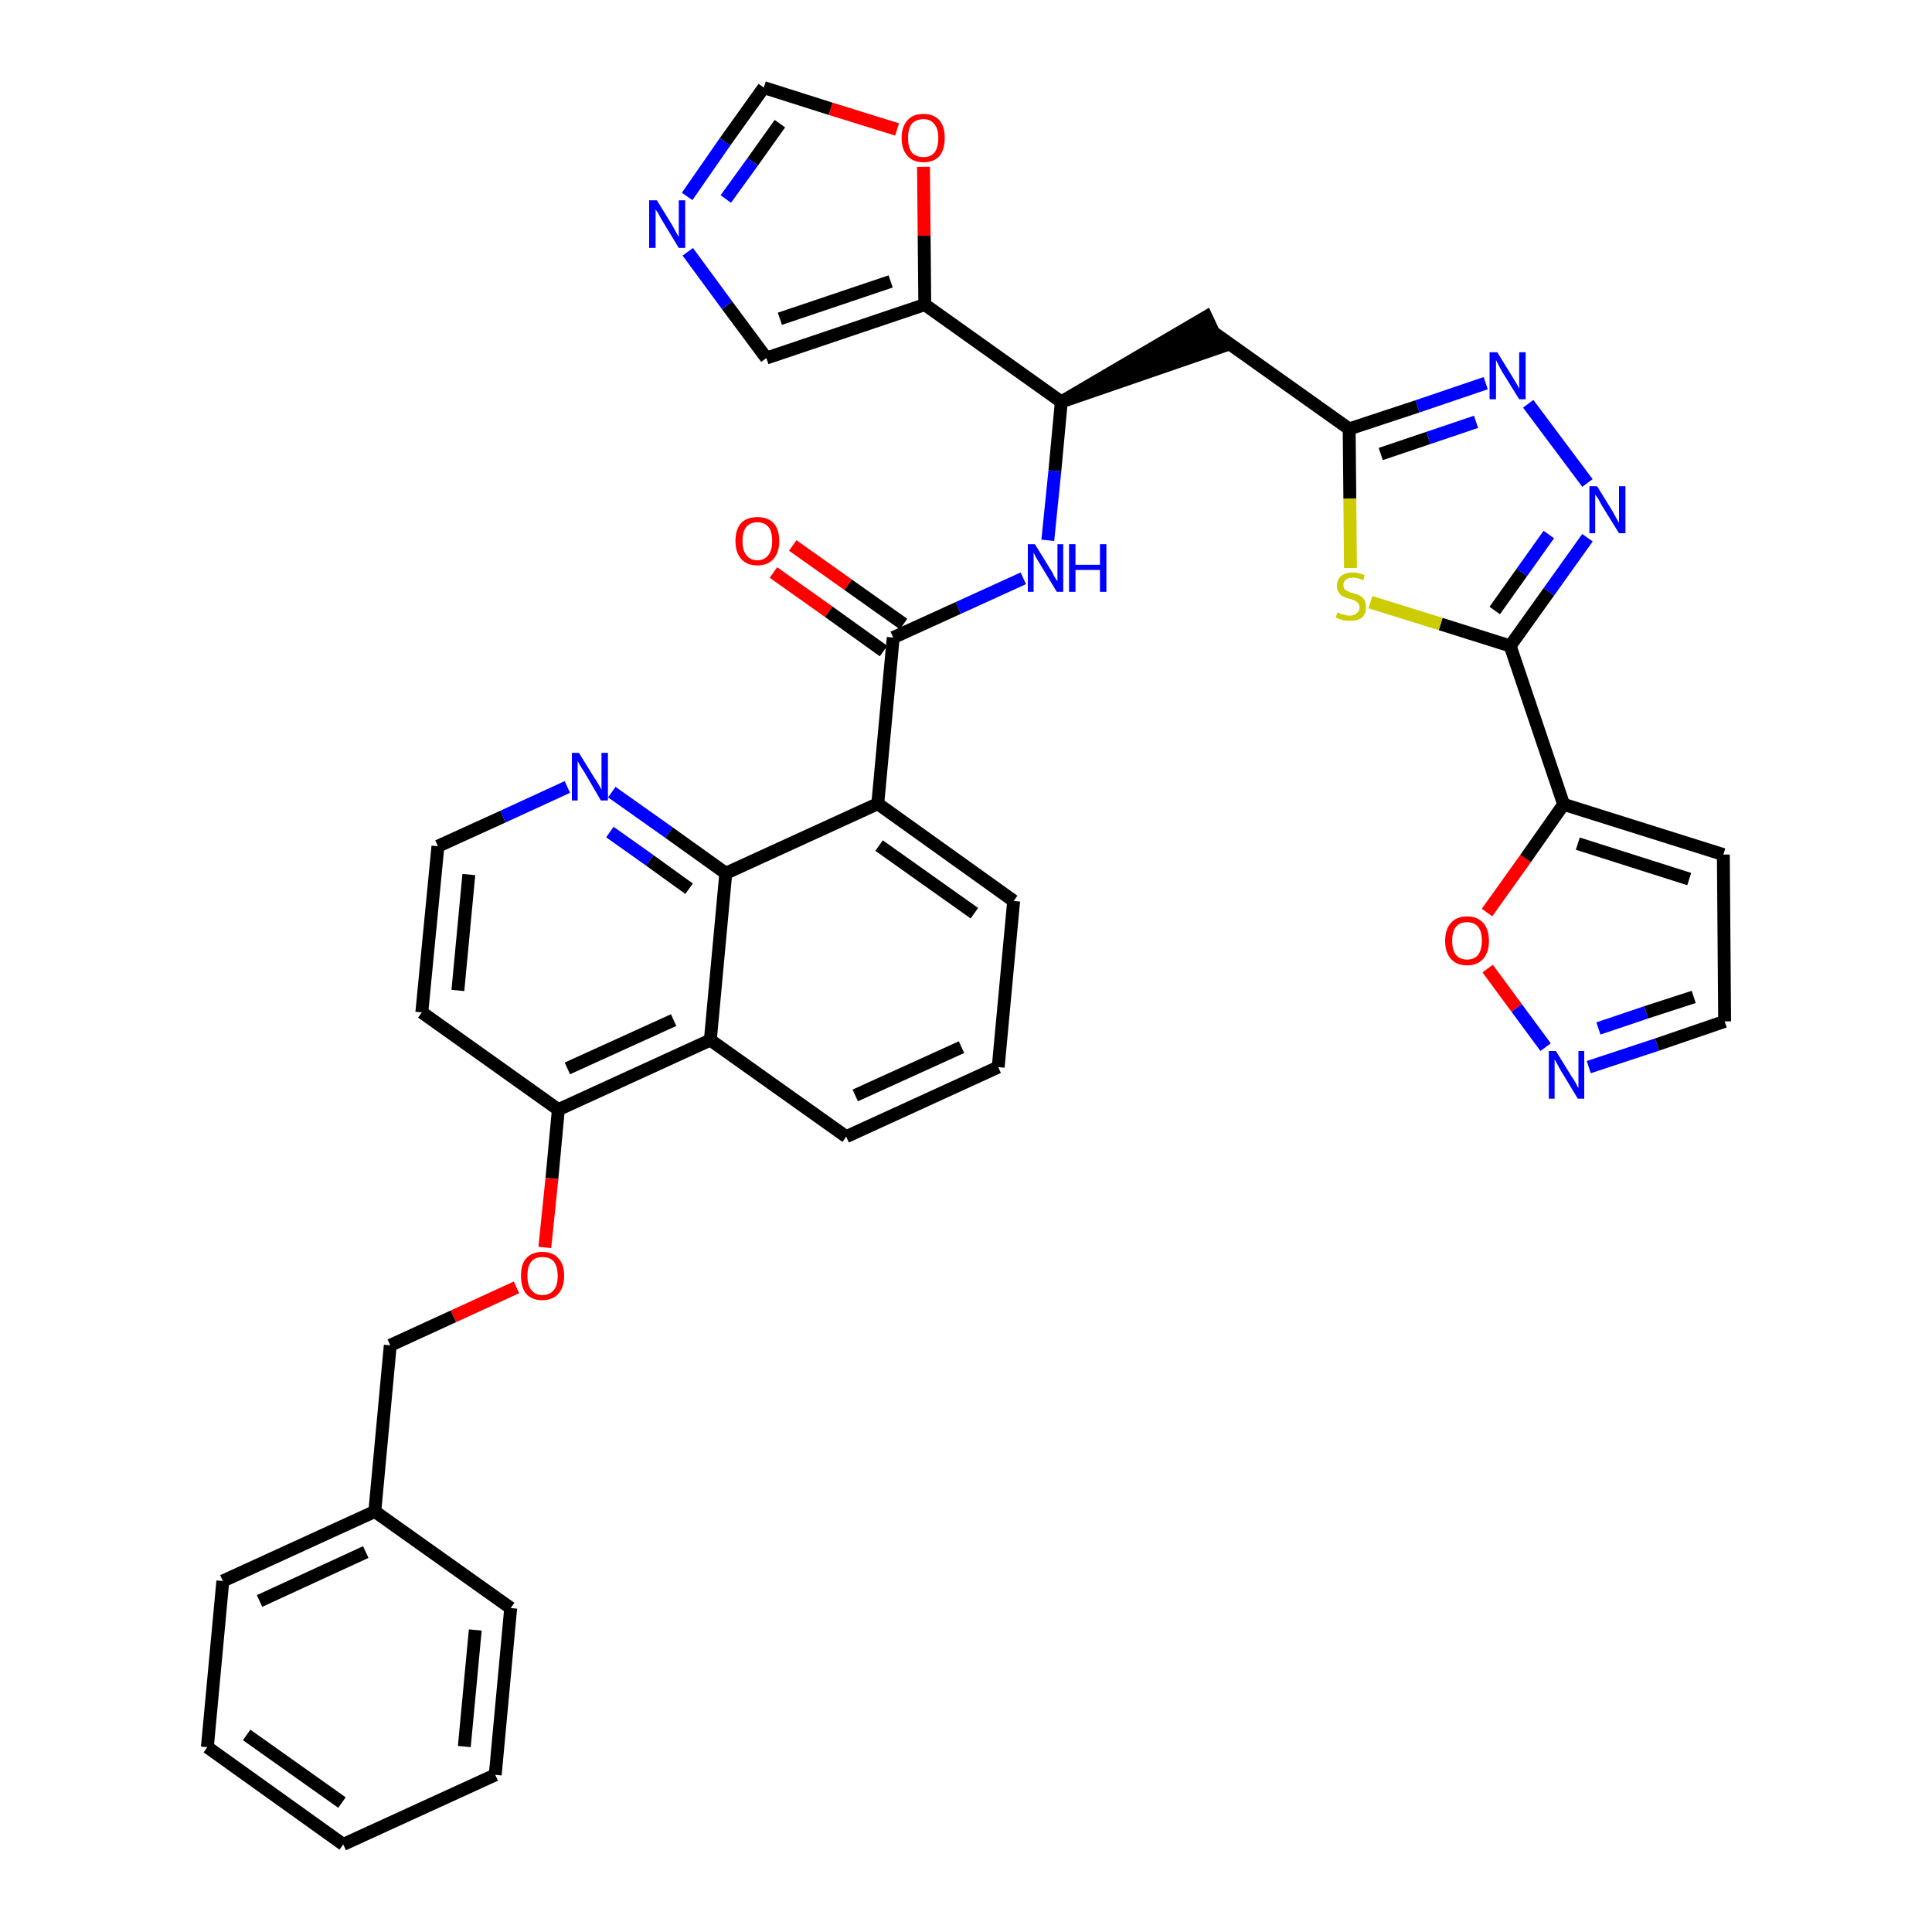 <?xml version='1.0' encoding='iso-8859-1'?>
<svg version='1.1' baseProfile='full'
              xmlns='http://www.w3.org/2000/svg'
                      xmlns:rdkit='http://www.rdkit.org/xml'
                      xmlns:xlink='http://www.w3.org/1999/xlink'
                  xml:space='preserve'
width='300px' height='300px' viewBox='0 0 300 300'>
<!-- END OF HEADER -->
<path class='bond-0 atom-0 atom-1' d='M 120.1,88.9 L 128.7,95.0' style='fill:none;fill-rule:evenodd;stroke:#FF0000;stroke-width:2.0px;stroke-linecap:butt;stroke-linejoin:miter;stroke-opacity:1' />
<path class='bond-0 atom-0 atom-1' d='M 128.7,95.0 L 137.2,101.1' style='fill:none;fill-rule:evenodd;stroke:#000000;stroke-width:2.0px;stroke-linecap:butt;stroke-linejoin:miter;stroke-opacity:1' />
<path class='bond-0 atom-0 atom-1' d='M 123.1,84.7 L 131.7,90.8' style='fill:none;fill-rule:evenodd;stroke:#FF0000;stroke-width:2.0px;stroke-linecap:butt;stroke-linejoin:miter;stroke-opacity:1' />
<path class='bond-0 atom-0 atom-1' d='M 131.7,90.8 L 140.3,96.9' style='fill:none;fill-rule:evenodd;stroke:#000000;stroke-width:2.0px;stroke-linecap:butt;stroke-linejoin:miter;stroke-opacity:1' />
<path class='bond-1 atom-1 atom-2' d='M 138.7,99.0 L 148.8,94.4' style='fill:none;fill-rule:evenodd;stroke:#000000;stroke-width:2.0px;stroke-linecap:butt;stroke-linejoin:miter;stroke-opacity:1' />
<path class='bond-1 atom-1 atom-2' d='M 148.8,94.4 L 158.9,89.8' style='fill:none;fill-rule:evenodd;stroke:#0000FF;stroke-width:2.0px;stroke-linecap:butt;stroke-linejoin:miter;stroke-opacity:1' />
<path class='bond-19 atom-1 atom-20' d='M 138.7,99.0 L 136.3,124.8' style='fill:none;fill-rule:evenodd;stroke:#000000;stroke-width:2.0px;stroke-linecap:butt;stroke-linejoin:miter;stroke-opacity:1' />
<path class='bond-2 atom-2 atom-3' d='M 162.7,83.9 L 163.8,73.1' style='fill:none;fill-rule:evenodd;stroke:#0000FF;stroke-width:2.0px;stroke-linecap:butt;stroke-linejoin:miter;stroke-opacity:1' />
<path class='bond-2 atom-2 atom-3' d='M 163.8,73.1 L 164.8,62.4' style='fill:none;fill-rule:evenodd;stroke:#000000;stroke-width:2.0px;stroke-linecap:butt;stroke-linejoin:miter;stroke-opacity:1' />
<path class='bond-3 atom-3 atom-4' d='M 164.8,62.4 L 189.5,53.9 L 187.3,49.2 Z' style='fill:#000000;fill-rule:evenodd;fill-opacity:1;stroke:#000000;stroke-width:2.0px;stroke-linecap:butt;stroke-linejoin:miter;stroke-opacity:1;' />
<path class='bond-14 atom-3 atom-15' d='M 164.8,62.4 L 143.6,47.3' style='fill:none;fill-rule:evenodd;stroke:#000000;stroke-width:2.0px;stroke-linecap:butt;stroke-linejoin:miter;stroke-opacity:1' />
<path class='bond-4 atom-4 atom-5' d='M 188.4,51.6 L 209.5,66.6' style='fill:none;fill-rule:evenodd;stroke:#000000;stroke-width:2.0px;stroke-linecap:butt;stroke-linejoin:miter;stroke-opacity:1' />
<path class='bond-5 atom-5 atom-6' d='M 209.5,66.6 L 220.1,63.1' style='fill:none;fill-rule:evenodd;stroke:#000000;stroke-width:2.0px;stroke-linecap:butt;stroke-linejoin:miter;stroke-opacity:1' />
<path class='bond-5 atom-5 atom-6' d='M 220.1,63.1 L 230.7,59.5' style='fill:none;fill-rule:evenodd;stroke:#0000FF;stroke-width:2.0px;stroke-linecap:butt;stroke-linejoin:miter;stroke-opacity:1' />
<path class='bond-5 atom-5 atom-6' d='M 214.4,70.5 L 221.8,68.0' style='fill:none;fill-rule:evenodd;stroke:#000000;stroke-width:2.0px;stroke-linecap:butt;stroke-linejoin:miter;stroke-opacity:1' />
<path class='bond-5 atom-5 atom-6' d='M 221.8,68.0 L 229.2,65.5' style='fill:none;fill-rule:evenodd;stroke:#0000FF;stroke-width:2.0px;stroke-linecap:butt;stroke-linejoin:miter;stroke-opacity:1' />
<path class='bond-37 atom-14 atom-5' d='M 209.7,88.2 L 209.6,77.4' style='fill:none;fill-rule:evenodd;stroke:#CCCC00;stroke-width:2.0px;stroke-linecap:butt;stroke-linejoin:miter;stroke-opacity:1' />
<path class='bond-37 atom-14 atom-5' d='M 209.6,77.4 L 209.5,66.6' style='fill:none;fill-rule:evenodd;stroke:#000000;stroke-width:2.0px;stroke-linecap:butt;stroke-linejoin:miter;stroke-opacity:1' />
<path class='bond-6 atom-6 atom-7' d='M 237.3,62.7 L 246.5,75.0' style='fill:none;fill-rule:evenodd;stroke:#0000FF;stroke-width:2.0px;stroke-linecap:butt;stroke-linejoin:miter;stroke-opacity:1' />
<path class='bond-7 atom-7 atom-8' d='M 246.5,83.5 L 240.5,91.9' style='fill:none;fill-rule:evenodd;stroke:#0000FF;stroke-width:2.0px;stroke-linecap:butt;stroke-linejoin:miter;stroke-opacity:1' />
<path class='bond-7 atom-7 atom-8' d='M 240.5,91.9 L 234.5,100.3' style='fill:none;fill-rule:evenodd;stroke:#000000;stroke-width:2.0px;stroke-linecap:butt;stroke-linejoin:miter;stroke-opacity:1' />
<path class='bond-7 atom-7 atom-8' d='M 240.5,83.0 L 236.3,88.9' style='fill:none;fill-rule:evenodd;stroke:#0000FF;stroke-width:2.0px;stroke-linecap:butt;stroke-linejoin:miter;stroke-opacity:1' />
<path class='bond-7 atom-7 atom-8' d='M 236.3,88.9 L 232.1,94.8' style='fill:none;fill-rule:evenodd;stroke:#000000;stroke-width:2.0px;stroke-linecap:butt;stroke-linejoin:miter;stroke-opacity:1' />
<path class='bond-8 atom-8 atom-9' d='M 234.5,100.3 L 242.8,124.9' style='fill:none;fill-rule:evenodd;stroke:#000000;stroke-width:2.0px;stroke-linecap:butt;stroke-linejoin:miter;stroke-opacity:1' />
<path class='bond-13 atom-8 atom-14' d='M 234.5,100.3 L 223.7,96.9' style='fill:none;fill-rule:evenodd;stroke:#000000;stroke-width:2.0px;stroke-linecap:butt;stroke-linejoin:miter;stroke-opacity:1' />
<path class='bond-13 atom-8 atom-14' d='M 223.7,96.9 L 212.8,93.5' style='fill:none;fill-rule:evenodd;stroke:#CCCC00;stroke-width:2.0px;stroke-linecap:butt;stroke-linejoin:miter;stroke-opacity:1' />
<path class='bond-9 atom-9 atom-10' d='M 242.8,124.9 L 267.6,132.7' style='fill:none;fill-rule:evenodd;stroke:#000000;stroke-width:2.0px;stroke-linecap:butt;stroke-linejoin:miter;stroke-opacity:1' />
<path class='bond-9 atom-9 atom-10' d='M 245.0,131.0 L 262.3,136.5' style='fill:none;fill-rule:evenodd;stroke:#000000;stroke-width:2.0px;stroke-linecap:butt;stroke-linejoin:miter;stroke-opacity:1' />
<path class='bond-40 atom-13 atom-9' d='M 230.9,141.7 L 236.9,133.3' style='fill:none;fill-rule:evenodd;stroke:#FF0000;stroke-width:2.0px;stroke-linecap:butt;stroke-linejoin:miter;stroke-opacity:1' />
<path class='bond-40 atom-13 atom-9' d='M 236.9,133.3 L 242.8,124.9' style='fill:none;fill-rule:evenodd;stroke:#000000;stroke-width:2.0px;stroke-linecap:butt;stroke-linejoin:miter;stroke-opacity:1' />
<path class='bond-10 atom-10 atom-11' d='M 267.6,132.7 L 267.8,158.6' style='fill:none;fill-rule:evenodd;stroke:#000000;stroke-width:2.0px;stroke-linecap:butt;stroke-linejoin:miter;stroke-opacity:1' />
<path class='bond-11 atom-11 atom-12' d='M 267.8,158.6 L 257.3,162.2' style='fill:none;fill-rule:evenodd;stroke:#000000;stroke-width:2.0px;stroke-linecap:butt;stroke-linejoin:miter;stroke-opacity:1' />
<path class='bond-11 atom-11 atom-12' d='M 257.3,162.2 L 246.7,165.7' style='fill:none;fill-rule:evenodd;stroke:#0000FF;stroke-width:2.0px;stroke-linecap:butt;stroke-linejoin:miter;stroke-opacity:1' />
<path class='bond-11 atom-11 atom-12' d='M 263.0,154.8 L 255.6,157.2' style='fill:none;fill-rule:evenodd;stroke:#000000;stroke-width:2.0px;stroke-linecap:butt;stroke-linejoin:miter;stroke-opacity:1' />
<path class='bond-11 atom-11 atom-12' d='M 255.6,157.2 L 248.2,159.7' style='fill:none;fill-rule:evenodd;stroke:#0000FF;stroke-width:2.0px;stroke-linecap:butt;stroke-linejoin:miter;stroke-opacity:1' />
<path class='bond-12 atom-12 atom-13' d='M 240.0,162.6 L 235.5,156.5' style='fill:none;fill-rule:evenodd;stroke:#0000FF;stroke-width:2.0px;stroke-linecap:butt;stroke-linejoin:miter;stroke-opacity:1' />
<path class='bond-12 atom-12 atom-13' d='M 235.5,156.5 L 231.0,150.4' style='fill:none;fill-rule:evenodd;stroke:#FF0000;stroke-width:2.0px;stroke-linecap:butt;stroke-linejoin:miter;stroke-opacity:1' />
<path class='bond-15 atom-15 atom-16' d='M 143.6,47.3 L 119.0,55.6' style='fill:none;fill-rule:evenodd;stroke:#000000;stroke-width:2.0px;stroke-linecap:butt;stroke-linejoin:miter;stroke-opacity:1' />
<path class='bond-15 atom-15 atom-16' d='M 138.3,43.7 L 121.1,49.5' style='fill:none;fill-rule:evenodd;stroke:#000000;stroke-width:2.0px;stroke-linecap:butt;stroke-linejoin:miter;stroke-opacity:1' />
<path class='bond-38 atom-19 atom-15' d='M 143.4,25.9 L 143.5,36.6' style='fill:none;fill-rule:evenodd;stroke:#FF0000;stroke-width:2.0px;stroke-linecap:butt;stroke-linejoin:miter;stroke-opacity:1' />
<path class='bond-38 atom-19 atom-15' d='M 143.5,36.6 L 143.6,47.3' style='fill:none;fill-rule:evenodd;stroke:#000000;stroke-width:2.0px;stroke-linecap:butt;stroke-linejoin:miter;stroke-opacity:1' />
<path class='bond-16 atom-16 atom-17' d='M 119.0,55.6 L 112.9,47.4' style='fill:none;fill-rule:evenodd;stroke:#000000;stroke-width:2.0px;stroke-linecap:butt;stroke-linejoin:miter;stroke-opacity:1' />
<path class='bond-16 atom-16 atom-17' d='M 112.9,47.4 L 106.8,39.1' style='fill:none;fill-rule:evenodd;stroke:#0000FF;stroke-width:2.0px;stroke-linecap:butt;stroke-linejoin:miter;stroke-opacity:1' />
<path class='bond-17 atom-17 atom-18' d='M 106.7,30.5 L 112.6,22.0' style='fill:none;fill-rule:evenodd;stroke:#0000FF;stroke-width:2.0px;stroke-linecap:butt;stroke-linejoin:miter;stroke-opacity:1' />
<path class='bond-17 atom-17 atom-18' d='M 112.6,22.0 L 118.6,13.6' style='fill:none;fill-rule:evenodd;stroke:#000000;stroke-width:2.0px;stroke-linecap:butt;stroke-linejoin:miter;stroke-opacity:1' />
<path class='bond-17 atom-17 atom-18' d='M 112.7,30.9 L 116.9,25.1' style='fill:none;fill-rule:evenodd;stroke:#0000FF;stroke-width:2.0px;stroke-linecap:butt;stroke-linejoin:miter;stroke-opacity:1' />
<path class='bond-17 atom-17 atom-18' d='M 116.9,25.1 L 121.1,19.2' style='fill:none;fill-rule:evenodd;stroke:#000000;stroke-width:2.0px;stroke-linecap:butt;stroke-linejoin:miter;stroke-opacity:1' />
<path class='bond-18 atom-18 atom-19' d='M 118.6,13.6 L 129.0,16.9' style='fill:none;fill-rule:evenodd;stroke:#000000;stroke-width:2.0px;stroke-linecap:butt;stroke-linejoin:miter;stroke-opacity:1' />
<path class='bond-18 atom-18 atom-19' d='M 129.0,16.9 L 139.3,20.1' style='fill:none;fill-rule:evenodd;stroke:#FF0000;stroke-width:2.0px;stroke-linecap:butt;stroke-linejoin:miter;stroke-opacity:1' />
<path class='bond-20 atom-20 atom-21' d='M 136.3,124.8 L 157.4,139.9' style='fill:none;fill-rule:evenodd;stroke:#000000;stroke-width:2.0px;stroke-linecap:butt;stroke-linejoin:miter;stroke-opacity:1' />
<path class='bond-20 atom-20 atom-21' d='M 136.5,131.3 L 151.3,141.8' style='fill:none;fill-rule:evenodd;stroke:#000000;stroke-width:2.0px;stroke-linecap:butt;stroke-linejoin:miter;stroke-opacity:1' />
<path class='bond-39 atom-37 atom-20' d='M 112.7,135.6 L 136.3,124.8' style='fill:none;fill-rule:evenodd;stroke:#000000;stroke-width:2.0px;stroke-linecap:butt;stroke-linejoin:miter;stroke-opacity:1' />
<path class='bond-21 atom-21 atom-22' d='M 157.4,139.9 L 155.0,165.7' style='fill:none;fill-rule:evenodd;stroke:#000000;stroke-width:2.0px;stroke-linecap:butt;stroke-linejoin:miter;stroke-opacity:1' />
<path class='bond-22 atom-22 atom-23' d='M 155.0,165.7 L 131.4,176.5' style='fill:none;fill-rule:evenodd;stroke:#000000;stroke-width:2.0px;stroke-linecap:butt;stroke-linejoin:miter;stroke-opacity:1' />
<path class='bond-22 atom-22 atom-23' d='M 149.3,162.6 L 132.8,170.1' style='fill:none;fill-rule:evenodd;stroke:#000000;stroke-width:2.0px;stroke-linecap:butt;stroke-linejoin:miter;stroke-opacity:1' />
<path class='bond-23 atom-23 atom-24' d='M 131.4,176.5 L 110.3,161.5' style='fill:none;fill-rule:evenodd;stroke:#000000;stroke-width:2.0px;stroke-linecap:butt;stroke-linejoin:miter;stroke-opacity:1' />
<path class='bond-24 atom-24 atom-25' d='M 110.3,161.5 L 86.7,172.3' style='fill:none;fill-rule:evenodd;stroke:#000000;stroke-width:2.0px;stroke-linecap:butt;stroke-linejoin:miter;stroke-opacity:1' />
<path class='bond-24 atom-24 atom-25' d='M 104.6,158.4 L 88.1,165.9' style='fill:none;fill-rule:evenodd;stroke:#000000;stroke-width:2.0px;stroke-linecap:butt;stroke-linejoin:miter;stroke-opacity:1' />
<path class='bond-41 atom-37 atom-24' d='M 112.7,135.6 L 110.3,161.5' style='fill:none;fill-rule:evenodd;stroke:#000000;stroke-width:2.0px;stroke-linecap:butt;stroke-linejoin:miter;stroke-opacity:1' />
<path class='bond-25 atom-25 atom-26' d='M 86.7,172.3 L 85.7,183.0' style='fill:none;fill-rule:evenodd;stroke:#000000;stroke-width:2.0px;stroke-linecap:butt;stroke-linejoin:miter;stroke-opacity:1' />
<path class='bond-25 atom-25 atom-26' d='M 85.7,183.0 L 84.6,193.7' style='fill:none;fill-rule:evenodd;stroke:#FF0000;stroke-width:2.0px;stroke-linecap:butt;stroke-linejoin:miter;stroke-opacity:1' />
<path class='bond-33 atom-25 atom-34' d='M 86.7,172.3 L 65.5,157.2' style='fill:none;fill-rule:evenodd;stroke:#000000;stroke-width:2.0px;stroke-linecap:butt;stroke-linejoin:miter;stroke-opacity:1' />
<path class='bond-26 atom-26 atom-27' d='M 80.2,199.9 L 70.4,204.4' style='fill:none;fill-rule:evenodd;stroke:#FF0000;stroke-width:2.0px;stroke-linecap:butt;stroke-linejoin:miter;stroke-opacity:1' />
<path class='bond-26 atom-26 atom-27' d='M 70.4,204.4 L 60.6,208.9' style='fill:none;fill-rule:evenodd;stroke:#000000;stroke-width:2.0px;stroke-linecap:butt;stroke-linejoin:miter;stroke-opacity:1' />
<path class='bond-27 atom-27 atom-28' d='M 60.6,208.9 L 58.2,234.7' style='fill:none;fill-rule:evenodd;stroke:#000000;stroke-width:2.0px;stroke-linecap:butt;stroke-linejoin:miter;stroke-opacity:1' />
<path class='bond-28 atom-28 atom-29' d='M 58.2,234.7 L 34.6,245.5' style='fill:none;fill-rule:evenodd;stroke:#000000;stroke-width:2.0px;stroke-linecap:butt;stroke-linejoin:miter;stroke-opacity:1' />
<path class='bond-28 atom-28 atom-29' d='M 56.8,241.0 L 40.3,248.6' style='fill:none;fill-rule:evenodd;stroke:#000000;stroke-width:2.0px;stroke-linecap:butt;stroke-linejoin:miter;stroke-opacity:1' />
<path class='bond-42 atom-33 atom-28' d='M 79.3,249.7 L 58.2,234.7' style='fill:none;fill-rule:evenodd;stroke:#000000;stroke-width:2.0px;stroke-linecap:butt;stroke-linejoin:miter;stroke-opacity:1' />
<path class='bond-29 atom-29 atom-30' d='M 34.6,245.5 L 32.2,271.3' style='fill:none;fill-rule:evenodd;stroke:#000000;stroke-width:2.0px;stroke-linecap:butt;stroke-linejoin:miter;stroke-opacity:1' />
<path class='bond-30 atom-30 atom-31' d='M 32.2,271.3 L 53.3,286.4' style='fill:none;fill-rule:evenodd;stroke:#000000;stroke-width:2.0px;stroke-linecap:butt;stroke-linejoin:miter;stroke-opacity:1' />
<path class='bond-30 atom-30 atom-31' d='M 38.3,269.4 L 53.1,279.9' style='fill:none;fill-rule:evenodd;stroke:#000000;stroke-width:2.0px;stroke-linecap:butt;stroke-linejoin:miter;stroke-opacity:1' />
<path class='bond-31 atom-31 atom-32' d='M 53.3,286.4 L 76.9,275.6' style='fill:none;fill-rule:evenodd;stroke:#000000;stroke-width:2.0px;stroke-linecap:butt;stroke-linejoin:miter;stroke-opacity:1' />
<path class='bond-32 atom-32 atom-33' d='M 76.9,275.6 L 79.3,249.7' style='fill:none;fill-rule:evenodd;stroke:#000000;stroke-width:2.0px;stroke-linecap:butt;stroke-linejoin:miter;stroke-opacity:1' />
<path class='bond-32 atom-32 atom-33' d='M 72.1,271.2 L 73.8,253.1' style='fill:none;fill-rule:evenodd;stroke:#000000;stroke-width:2.0px;stroke-linecap:butt;stroke-linejoin:miter;stroke-opacity:1' />
<path class='bond-34 atom-34 atom-35' d='M 65.5,157.2 L 68.0,131.4' style='fill:none;fill-rule:evenodd;stroke:#000000;stroke-width:2.0px;stroke-linecap:butt;stroke-linejoin:miter;stroke-opacity:1' />
<path class='bond-34 atom-34 atom-35' d='M 71.1,153.8 L 72.8,135.8' style='fill:none;fill-rule:evenodd;stroke:#000000;stroke-width:2.0px;stroke-linecap:butt;stroke-linejoin:miter;stroke-opacity:1' />
<path class='bond-35 atom-35 atom-36' d='M 68.0,131.4 L 78.1,126.8' style='fill:none;fill-rule:evenodd;stroke:#000000;stroke-width:2.0px;stroke-linecap:butt;stroke-linejoin:miter;stroke-opacity:1' />
<path class='bond-35 atom-35 atom-36' d='M 78.1,126.8 L 88.1,122.2' style='fill:none;fill-rule:evenodd;stroke:#0000FF;stroke-width:2.0px;stroke-linecap:butt;stroke-linejoin:miter;stroke-opacity:1' />
<path class='bond-36 atom-36 atom-37' d='M 95.0,123.0 L 103.9,129.3' style='fill:none;fill-rule:evenodd;stroke:#0000FF;stroke-width:2.0px;stroke-linecap:butt;stroke-linejoin:miter;stroke-opacity:1' />
<path class='bond-36 atom-36 atom-37' d='M 103.9,129.3 L 112.7,135.6' style='fill:none;fill-rule:evenodd;stroke:#000000;stroke-width:2.0px;stroke-linecap:butt;stroke-linejoin:miter;stroke-opacity:1' />
<path class='bond-36 atom-36 atom-37' d='M 94.7,129.2 L 100.9,133.6' style='fill:none;fill-rule:evenodd;stroke:#0000FF;stroke-width:2.0px;stroke-linecap:butt;stroke-linejoin:miter;stroke-opacity:1' />
<path class='bond-36 atom-36 atom-37' d='M 100.9,133.6 L 107.0,138.0' style='fill:none;fill-rule:evenodd;stroke:#000000;stroke-width:2.0px;stroke-linecap:butt;stroke-linejoin:miter;stroke-opacity:1' />
<path  class='atom-0' d='M 114.2 84.0
Q 114.2 82.2, 115.1 81.2
Q 116.0 80.3, 117.6 80.3
Q 119.2 80.3, 120.1 81.2
Q 121.0 82.2, 121.0 84.0
Q 121.0 85.8, 120.1 86.8
Q 119.2 87.8, 117.6 87.8
Q 116.0 87.8, 115.1 86.8
Q 114.2 85.8, 114.2 84.0
M 117.6 87.0
Q 118.7 87.0, 119.3 86.2
Q 119.9 85.5, 119.9 84.0
Q 119.9 82.5, 119.3 81.8
Q 118.7 81.1, 117.6 81.1
Q 116.5 81.1, 115.9 81.8
Q 115.3 82.5, 115.3 84.0
Q 115.3 85.5, 115.9 86.2
Q 116.5 87.0, 117.6 87.0
' fill='#FF0000'/>
<path  class='atom-2' d='M 160.7 84.5
L 163.1 88.4
Q 163.4 88.8, 163.7 89.5
Q 164.1 90.2, 164.2 90.2
L 164.2 84.5
L 165.1 84.5
L 165.1 91.9
L 164.1 91.9
L 161.5 87.6
Q 161.2 87.1, 160.9 86.6
Q 160.6 86.0, 160.5 85.8
L 160.5 91.9
L 159.6 91.9
L 159.6 84.5
L 160.7 84.5
' fill='#0000FF'/>
<path  class='atom-2' d='M 166.0 84.5
L 167.0 84.5
L 167.0 87.7
L 170.8 87.7
L 170.8 84.5
L 171.8 84.5
L 171.8 91.9
L 170.8 91.9
L 170.8 88.5
L 167.0 88.5
L 167.0 91.9
L 166.0 91.9
L 166.0 84.5
' fill='#0000FF'/>
<path  class='atom-6' d='M 232.5 54.7
L 234.9 58.6
Q 235.1 58.9, 235.5 59.6
Q 235.9 60.3, 235.9 60.4
L 235.9 54.7
L 236.9 54.7
L 236.9 62.0
L 235.9 62.0
L 233.3 57.8
Q 233.0 57.3, 232.7 56.7
Q 232.4 56.1, 232.3 55.9
L 232.3 62.0
L 231.3 62.0
L 231.3 54.7
L 232.5 54.7
' fill='#0000FF'/>
<path  class='atom-7' d='M 248.0 75.5
L 250.4 79.4
Q 250.6 79.8, 251.0 80.5
Q 251.4 81.2, 251.4 81.2
L 251.4 75.5
L 252.4 75.5
L 252.4 82.8
L 251.4 82.8
L 248.8 78.6
Q 248.5 78.1, 248.2 77.5
Q 247.8 76.9, 247.7 76.8
L 247.7 82.8
L 246.8 82.8
L 246.8 75.5
L 248.0 75.5
' fill='#0000FF'/>
<path  class='atom-12' d='M 241.6 163.2
L 244.0 167.1
Q 244.3 167.5, 244.7 168.2
Q 245.0 168.9, 245.1 168.9
L 245.1 163.2
L 246.0 163.2
L 246.0 170.6
L 245.0 170.6
L 242.4 166.3
Q 242.1 165.8, 241.8 165.2
Q 241.5 164.7, 241.4 164.5
L 241.4 170.6
L 240.5 170.6
L 240.5 163.2
L 241.6 163.2
' fill='#0000FF'/>
<path  class='atom-13' d='M 224.4 146.1
Q 224.4 144.3, 225.3 143.3
Q 226.2 142.3, 227.8 142.3
Q 229.4 142.3, 230.3 143.3
Q 231.2 144.3, 231.2 146.1
Q 231.2 147.9, 230.3 148.9
Q 229.4 149.9, 227.8 149.9
Q 226.2 149.9, 225.3 148.9
Q 224.4 147.9, 224.4 146.1
M 227.8 149.0
Q 228.9 149.0, 229.5 148.3
Q 230.1 147.5, 230.1 146.1
Q 230.1 144.6, 229.5 143.9
Q 228.9 143.2, 227.8 143.2
Q 226.7 143.2, 226.1 143.9
Q 225.5 144.6, 225.5 146.1
Q 225.5 147.6, 226.1 148.3
Q 226.7 149.0, 227.8 149.0
' fill='#FF0000'/>
<path  class='atom-14' d='M 207.7 95.1
Q 207.8 95.1, 208.1 95.3
Q 208.5 95.4, 208.9 95.5
Q 209.2 95.6, 209.6 95.6
Q 210.3 95.6, 210.7 95.2
Q 211.1 94.9, 211.1 94.3
Q 211.1 93.9, 210.9 93.7
Q 210.7 93.4, 210.4 93.3
Q 210.1 93.1, 209.6 93.0
Q 208.9 92.8, 208.5 92.6
Q 208.1 92.4, 207.9 92.0
Q 207.6 91.6, 207.6 91.0
Q 207.6 90.0, 208.2 89.5
Q 208.8 88.9, 210.1 88.9
Q 210.9 88.9, 211.9 89.3
L 211.7 90.1
Q 210.8 89.7, 210.1 89.7
Q 209.4 89.7, 209.0 90.0
Q 208.6 90.3, 208.6 90.8
Q 208.6 91.2, 208.8 91.5
Q 209.0 91.7, 209.3 91.8
Q 209.6 92.0, 210.1 92.1
Q 210.8 92.3, 211.2 92.5
Q 211.6 92.7, 211.9 93.2
Q 212.1 93.6, 212.1 94.3
Q 212.1 95.3, 211.5 95.9
Q 210.8 96.4, 209.7 96.4
Q 209.0 96.4, 208.5 96.3
Q 208.0 96.1, 207.4 95.9
L 207.7 95.1
' fill='#CCCC00'/>
<path  class='atom-17' d='M 102.0 31.1
L 104.4 35.0
Q 104.6 35.4, 105.0 36.1
Q 105.4 36.8, 105.4 36.8
L 105.4 31.1
L 106.4 31.1
L 106.4 38.5
L 105.4 38.5
L 102.8 34.2
Q 102.5 33.7, 102.2 33.1
Q 101.8 32.6, 101.8 32.4
L 101.8 38.5
L 100.8 38.5
L 100.8 31.1
L 102.0 31.1
' fill='#0000FF'/>
<path  class='atom-19' d='M 140.0 21.4
Q 140.0 19.7, 140.9 18.7
Q 141.7 17.7, 143.4 17.7
Q 145.0 17.7, 145.9 18.7
Q 146.7 19.7, 146.7 21.4
Q 146.7 23.2, 145.9 24.2
Q 145.0 25.2, 143.4 25.2
Q 141.8 25.2, 140.9 24.2
Q 140.0 23.2, 140.0 21.4
M 143.4 24.4
Q 144.5 24.4, 145.1 23.7
Q 145.7 22.9, 145.7 21.4
Q 145.7 20.0, 145.1 19.3
Q 144.5 18.5, 143.4 18.5
Q 142.3 18.5, 141.6 19.2
Q 141.0 20.0, 141.0 21.4
Q 141.0 22.9, 141.6 23.7
Q 142.3 24.4, 143.4 24.4
' fill='#FF0000'/>
<path  class='atom-26' d='M 80.9 198.1
Q 80.9 196.3, 81.7 195.4
Q 82.6 194.4, 84.2 194.4
Q 85.9 194.4, 86.7 195.4
Q 87.6 196.3, 87.6 198.1
Q 87.6 199.9, 86.7 200.9
Q 85.8 201.9, 84.2 201.9
Q 82.6 201.9, 81.7 200.9
Q 80.9 199.9, 80.9 198.1
M 84.2 201.1
Q 85.4 201.1, 86.0 200.3
Q 86.6 199.6, 86.6 198.1
Q 86.6 196.7, 86.0 195.9
Q 85.4 195.2, 84.2 195.2
Q 83.1 195.2, 82.5 195.9
Q 81.9 196.6, 81.9 198.1
Q 81.9 199.6, 82.5 200.3
Q 83.1 201.1, 84.2 201.1
' fill='#FF0000'/>
<path  class='atom-36' d='M 89.9 116.9
L 92.3 120.8
Q 92.6 121.2, 93.0 121.9
Q 93.4 122.6, 93.4 122.6
L 93.4 116.9
L 94.4 116.9
L 94.4 124.3
L 93.3 124.3
L 90.8 120.0
Q 90.5 119.5, 90.1 118.9
Q 89.8 118.4, 89.7 118.2
L 89.7 124.3
L 88.8 124.3
L 88.8 116.9
L 89.9 116.9
' fill='#0000FF'/>
</svg>
